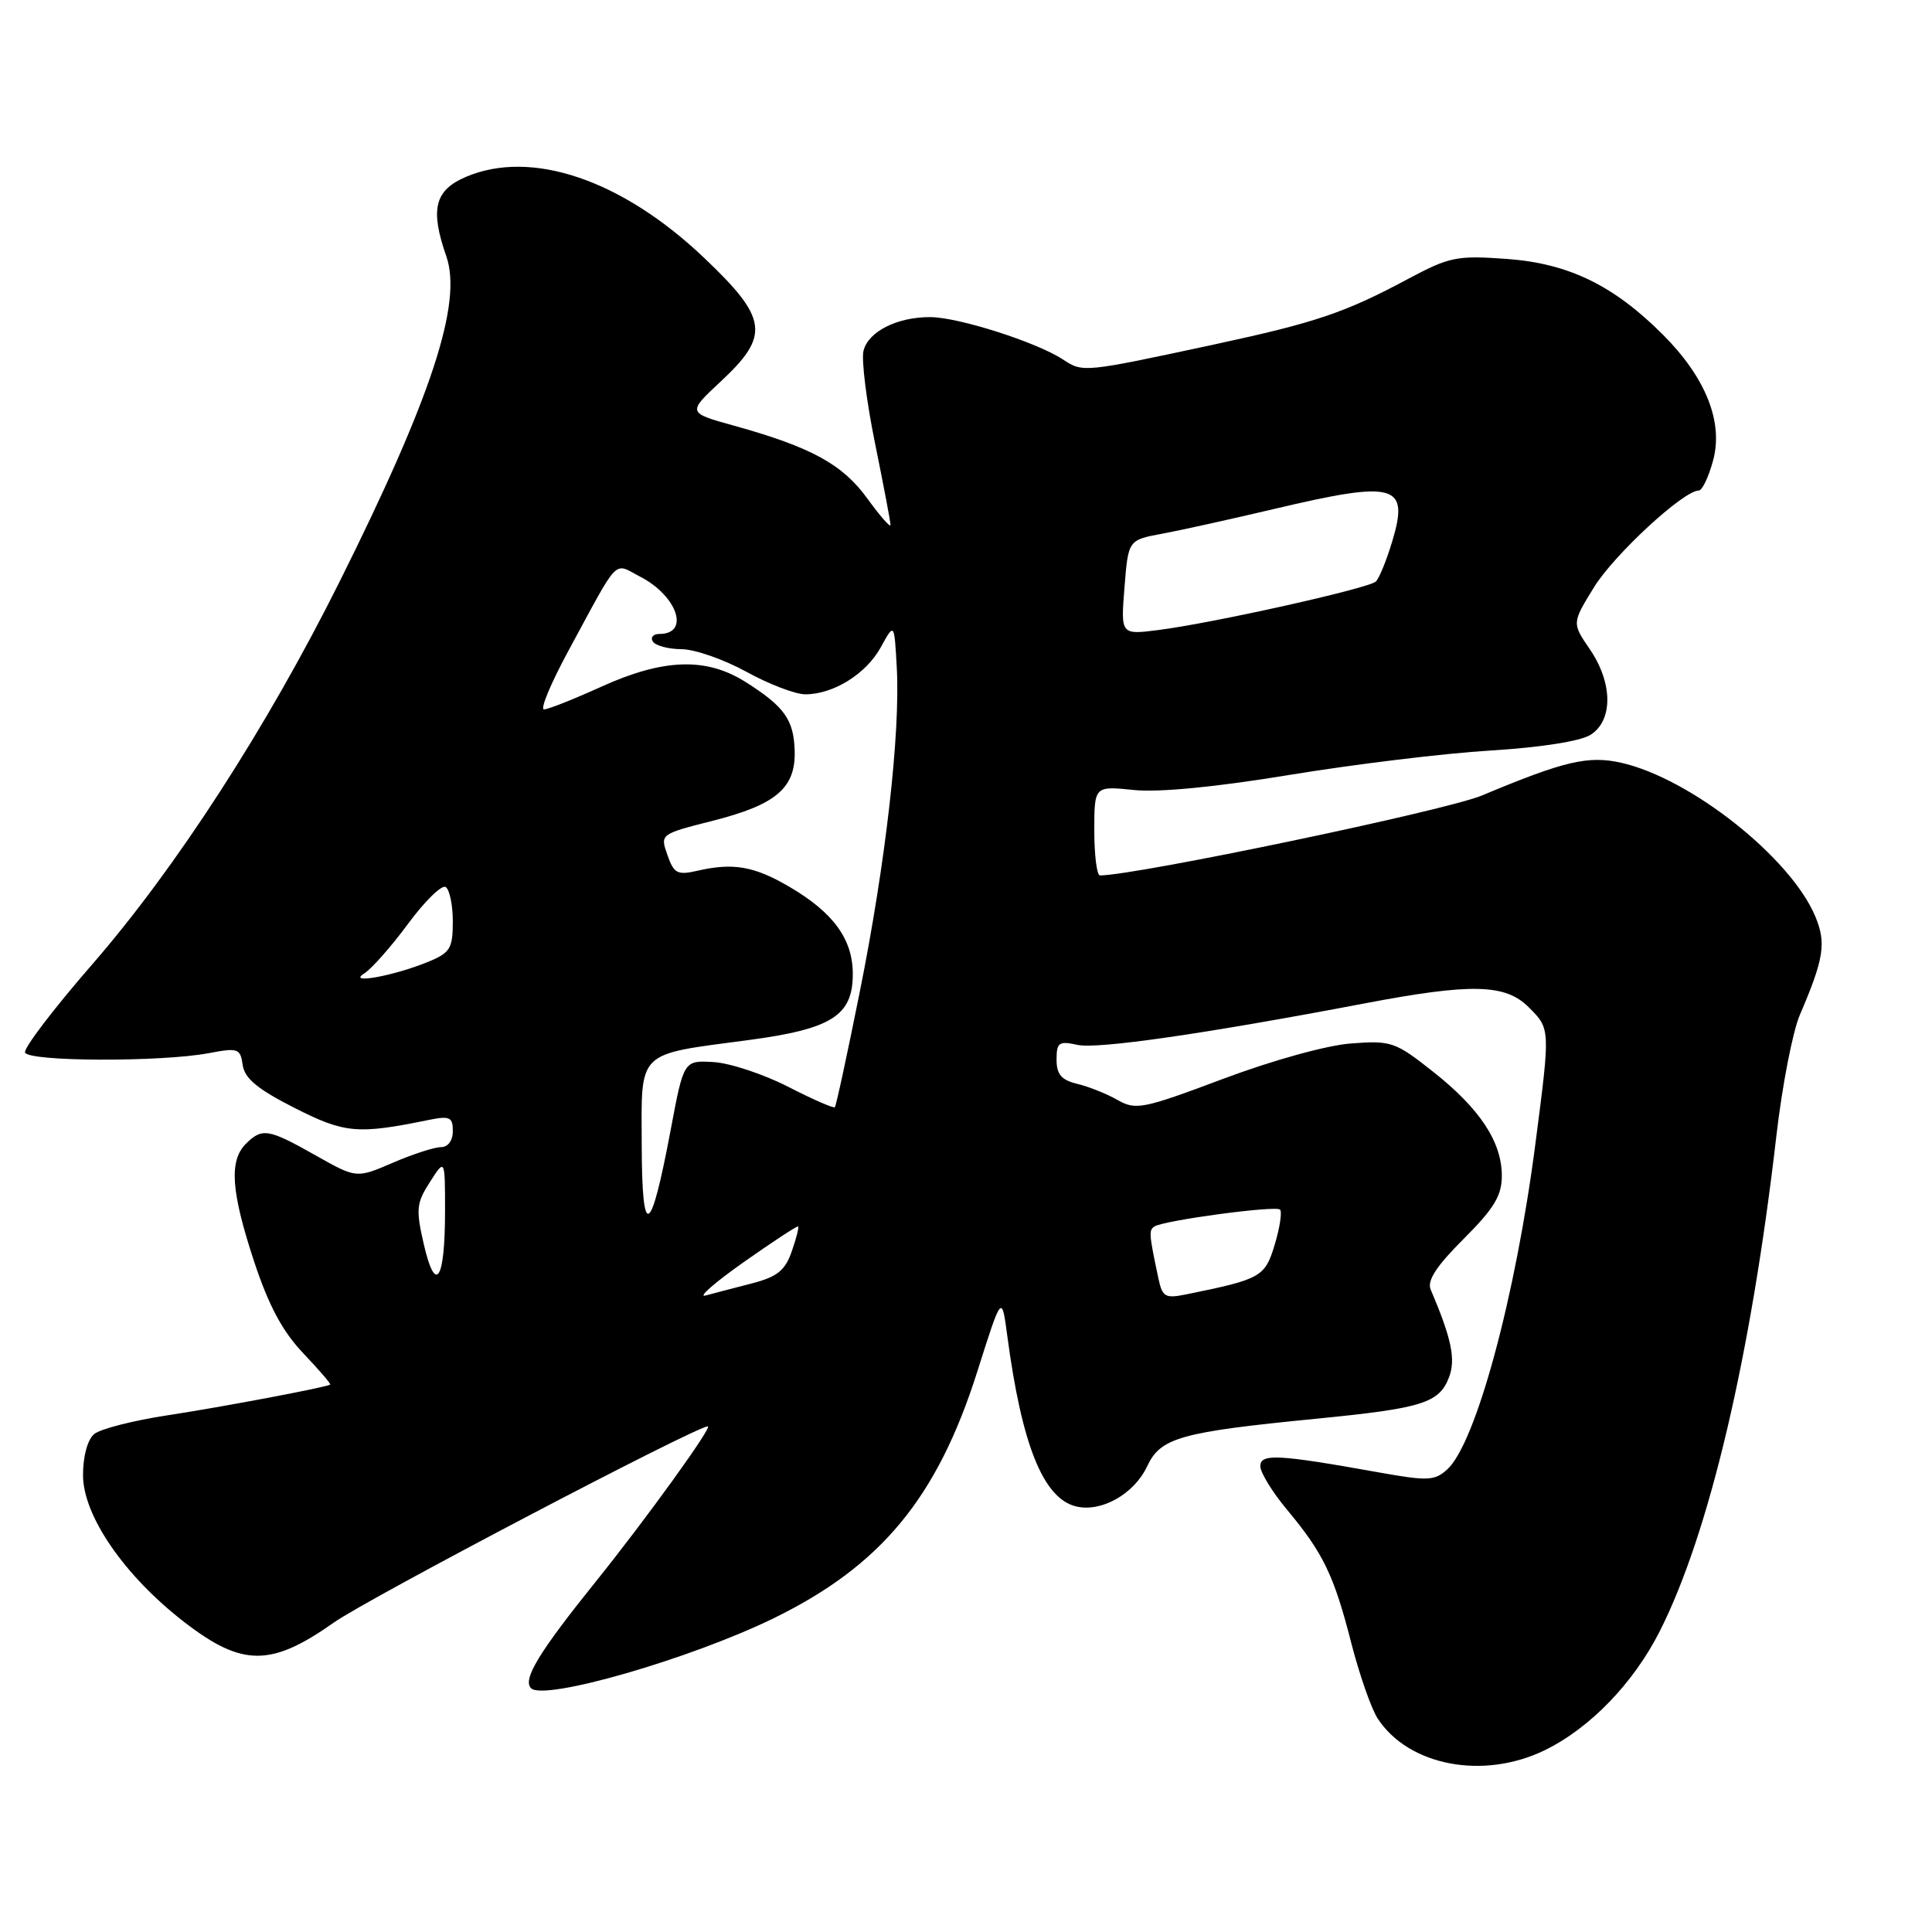 <?xml version="1.0" encoding="UTF-8" standalone="no"?>
<!DOCTYPE svg PUBLIC "-//W3C//DTD SVG 1.1//EN" "http://www.w3.org/Graphics/SVG/1.1/DTD/svg11.dtd" >
<svg xmlns="http://www.w3.org/2000/svg" xmlns:xlink="http://www.w3.org/1999/xlink" version="1.1" viewBox="0 0 256 256">
 <g >
 <path fill="currentColor"
d=" M 204.63 231.94 C 210.66 229.02 216.45 223.03 219.94 216.12 C 226.49 203.15 232.02 179.63 235.38 150.50 C 236.14 143.90 237.54 136.70 238.48 134.50 C 241.68 127.05 242.01 124.96 240.54 121.44 C 237.28 113.64 224.01 103.14 214.82 101.07 C 210.44 100.09 207.29 100.83 196.38 105.40 C 191.66 107.39 150.66 115.96 145.75 116.00 C 145.34 116.00 145.00 113.33 145.00 110.07 C 145.00 104.14 145.00 104.14 150.25 104.68 C 153.58 105.02 161.18 104.28 171.00 102.66 C 179.53 101.26 191.45 99.81 197.50 99.45 C 204.16 99.04 209.39 98.22 210.75 97.37 C 213.76 95.47 213.72 90.49 210.64 86.00 C 208.29 82.56 208.29 82.56 211.21 77.82 C 213.87 73.50 223.07 65.00 225.09 65.00 C 225.55 65.00 226.41 63.19 227.00 60.99 C 228.37 55.90 226.01 50.01 220.33 44.33 C 213.79 37.79 207.84 34.91 199.68 34.31 C 193.01 33.83 192.08 34.02 186.50 37.00 C 178.23 41.43 174.28 42.76 161.00 45.62 C 143.46 49.39 143.51 49.38 140.83 47.62 C 137.34 45.34 127.06 42.05 123.30 42.02 C 118.90 41.99 115.06 43.92 114.42 46.47 C 114.12 47.65 114.81 53.15 115.94 58.71 C 117.07 64.27 118.00 69.15 118.00 69.56 C 118.00 69.97 116.62 68.39 114.93 66.06 C 111.63 61.51 107.49 59.25 97.28 56.41 C 91.06 54.69 91.06 54.69 95.53 50.52 C 102.06 44.44 101.75 42.18 93.25 34.12 C 82.38 23.80 70.42 19.75 61.75 23.43 C 57.59 25.20 56.96 27.73 59.14 33.96 C 61.29 40.15 57.19 52.64 44.96 77.15 C 35.33 96.44 23.31 115.02 12.24 127.76 C 7.14 133.62 3.13 138.88 3.32 139.46 C 3.73 140.68 21.33 140.74 27.66 139.55 C 31.55 138.81 31.85 138.92 32.16 141.13 C 32.42 142.90 34.13 144.32 39.00 146.79 C 45.67 150.18 47.36 150.33 56.75 148.41 C 59.61 147.83 60.00 148.01 60.00 149.88 C 60.00 151.14 59.36 152.00 58.44 152.00 C 57.57 152.00 54.70 152.93 52.05 154.07 C 47.23 156.15 47.23 156.15 41.78 153.07 C 35.54 149.55 34.73 149.42 32.57 151.57 C 30.33 153.82 30.62 157.91 33.68 167.18 C 35.61 173.02 37.44 176.43 40.18 179.31 C 42.28 181.52 43.89 183.39 43.75 183.47 C 43.05 183.86 29.50 186.42 22.23 187.53 C 17.68 188.22 13.29 189.34 12.48 190.02 C 11.60 190.75 11.00 192.96 11.00 195.46 C 11.00 200.85 16.50 208.83 24.45 214.96 C 32.10 220.86 35.91 220.87 44.23 215.00 C 48.80 211.78 92.19 189.02 93.79 189.00 C 94.47 189.00 85.64 201.24 79.00 209.50 C 71.41 218.93 69.21 222.55 70.37 223.70 C 72.08 225.41 91.49 219.81 102.53 214.42 C 116.78 207.45 124.20 198.45 129.51 181.70 C 132.74 171.50 132.74 171.50 133.47 177.00 C 135.39 191.46 138.23 198.52 142.55 199.60 C 145.90 200.44 150.27 197.98 152.00 194.30 C 153.78 190.49 156.37 189.76 174.50 187.98 C 188.50 186.60 190.70 185.91 192.01 182.48 C 192.91 180.10 192.33 177.34 189.57 170.86 C 189.07 169.70 190.34 167.75 193.94 164.16 C 197.98 160.12 199.00 158.43 199.00 155.80 C 198.99 151.29 196.10 146.91 189.87 141.99 C 184.89 138.05 184.34 137.86 179.06 138.26 C 175.86 138.49 168.66 140.48 162.08 142.95 C 151.43 146.95 150.49 147.13 148.08 145.75 C 146.66 144.94 144.26 143.98 142.75 143.62 C 140.64 143.11 140.00 142.37 140.00 140.40 C 140.00 138.13 140.31 137.91 142.76 138.45 C 145.44 139.04 159.60 136.99 180.80 132.96 C 194.97 130.26 199.46 130.37 202.55 133.45 C 205.44 136.35 205.44 136.21 203.45 151.54 C 200.83 171.81 195.56 191.27 191.76 194.71 C 190.10 196.22 189.18 196.26 182.70 195.10 C 169.32 192.70 167.00 192.58 167.00 194.28 C 167.00 195.12 168.60 197.73 170.56 200.07 C 175.34 205.80 176.76 208.74 179.06 217.74 C 180.14 221.94 181.71 226.43 182.56 227.73 C 186.66 233.98 196.52 235.86 204.63 231.94 Z  M 98.50 167.27 C 102.35 164.56 105.61 162.42 105.75 162.51 C 105.89 162.60 105.52 164.09 104.91 165.82 C 104.03 168.35 102.99 169.18 99.66 170.05 C 97.37 170.64 94.60 171.36 93.50 171.66 C 92.40 171.96 94.65 169.99 98.50 167.27 Z  M 153.48 169.32 C 152.24 163.49 152.21 162.99 152.98 162.51 C 154.31 161.69 169.04 159.71 169.61 160.28 C 169.90 160.57 169.59 162.65 168.91 164.91 C 167.62 169.20 167.11 169.49 157.29 171.49 C 154.36 172.09 154.02 171.89 153.48 169.32 Z  M 56.16 164.89 C 55.09 160.24 55.17 159.42 56.97 156.62 C 58.97 153.50 58.97 153.50 58.97 160.50 C 58.97 169.66 57.72 171.62 56.16 164.89 Z  M 85.03 151.73 C 84.99 139.06 84.24 139.80 99.14 137.82 C 110.21 136.35 113.00 134.58 113.00 129.06 C 113.00 124.45 110.43 120.92 104.59 117.50 C 99.96 114.78 97.14 114.29 92.46 115.37 C 89.75 115.99 89.30 115.76 88.44 113.30 C 87.46 110.53 87.46 110.53 94.47 108.75 C 102.85 106.62 105.44 104.41 105.30 99.49 C 105.18 95.36 103.93 93.61 98.78 90.36 C 93.57 87.07 87.90 87.26 79.66 91.00 C 76.02 92.65 72.61 94.00 72.08 94.00 C 71.54 94.00 73.00 90.51 75.31 86.25 C 82.19 73.55 81.22 74.55 84.82 76.41 C 89.76 78.96 91.46 84.00 87.38 84.00 C 86.56 84.00 86.16 84.45 86.50 85.00 C 86.84 85.55 88.55 86.01 90.31 86.02 C 92.06 86.03 95.93 87.38 98.91 89.02 C 101.89 90.66 105.39 92.00 106.71 92.00 C 110.44 92.00 114.80 89.28 116.73 85.73 C 118.50 82.50 118.50 82.50 118.83 88.50 C 119.30 97.25 117.35 114.38 113.92 131.45 C 112.27 139.68 110.79 146.55 110.62 146.71 C 110.45 146.88 107.66 145.66 104.41 143.99 C 101.16 142.33 96.72 140.86 94.55 140.73 C 90.60 140.50 90.60 140.50 88.87 149.71 C 86.21 163.87 85.07 164.47 85.03 151.73 Z  M 48.26 128.99 C 49.23 128.38 51.84 125.43 54.06 122.42 C 56.28 119.41 58.53 117.21 59.05 117.53 C 59.57 117.85 60.00 119.91 60.00 122.11 C 60.00 125.67 59.65 126.25 56.75 127.44 C 52.18 129.32 45.90 130.46 48.26 128.99 Z  M 149.00 77.84 C 149.50 71.55 149.50 71.55 154.00 70.72 C 156.47 70.26 163.15 68.78 168.83 67.44 C 184.94 63.63 186.77 64.14 184.47 71.76 C 183.72 74.25 182.75 76.64 182.30 77.06 C 181.36 77.96 160.74 82.56 153.50 83.48 C 148.50 84.12 148.50 84.12 149.00 77.84 Z "/>
</g>
</svg>